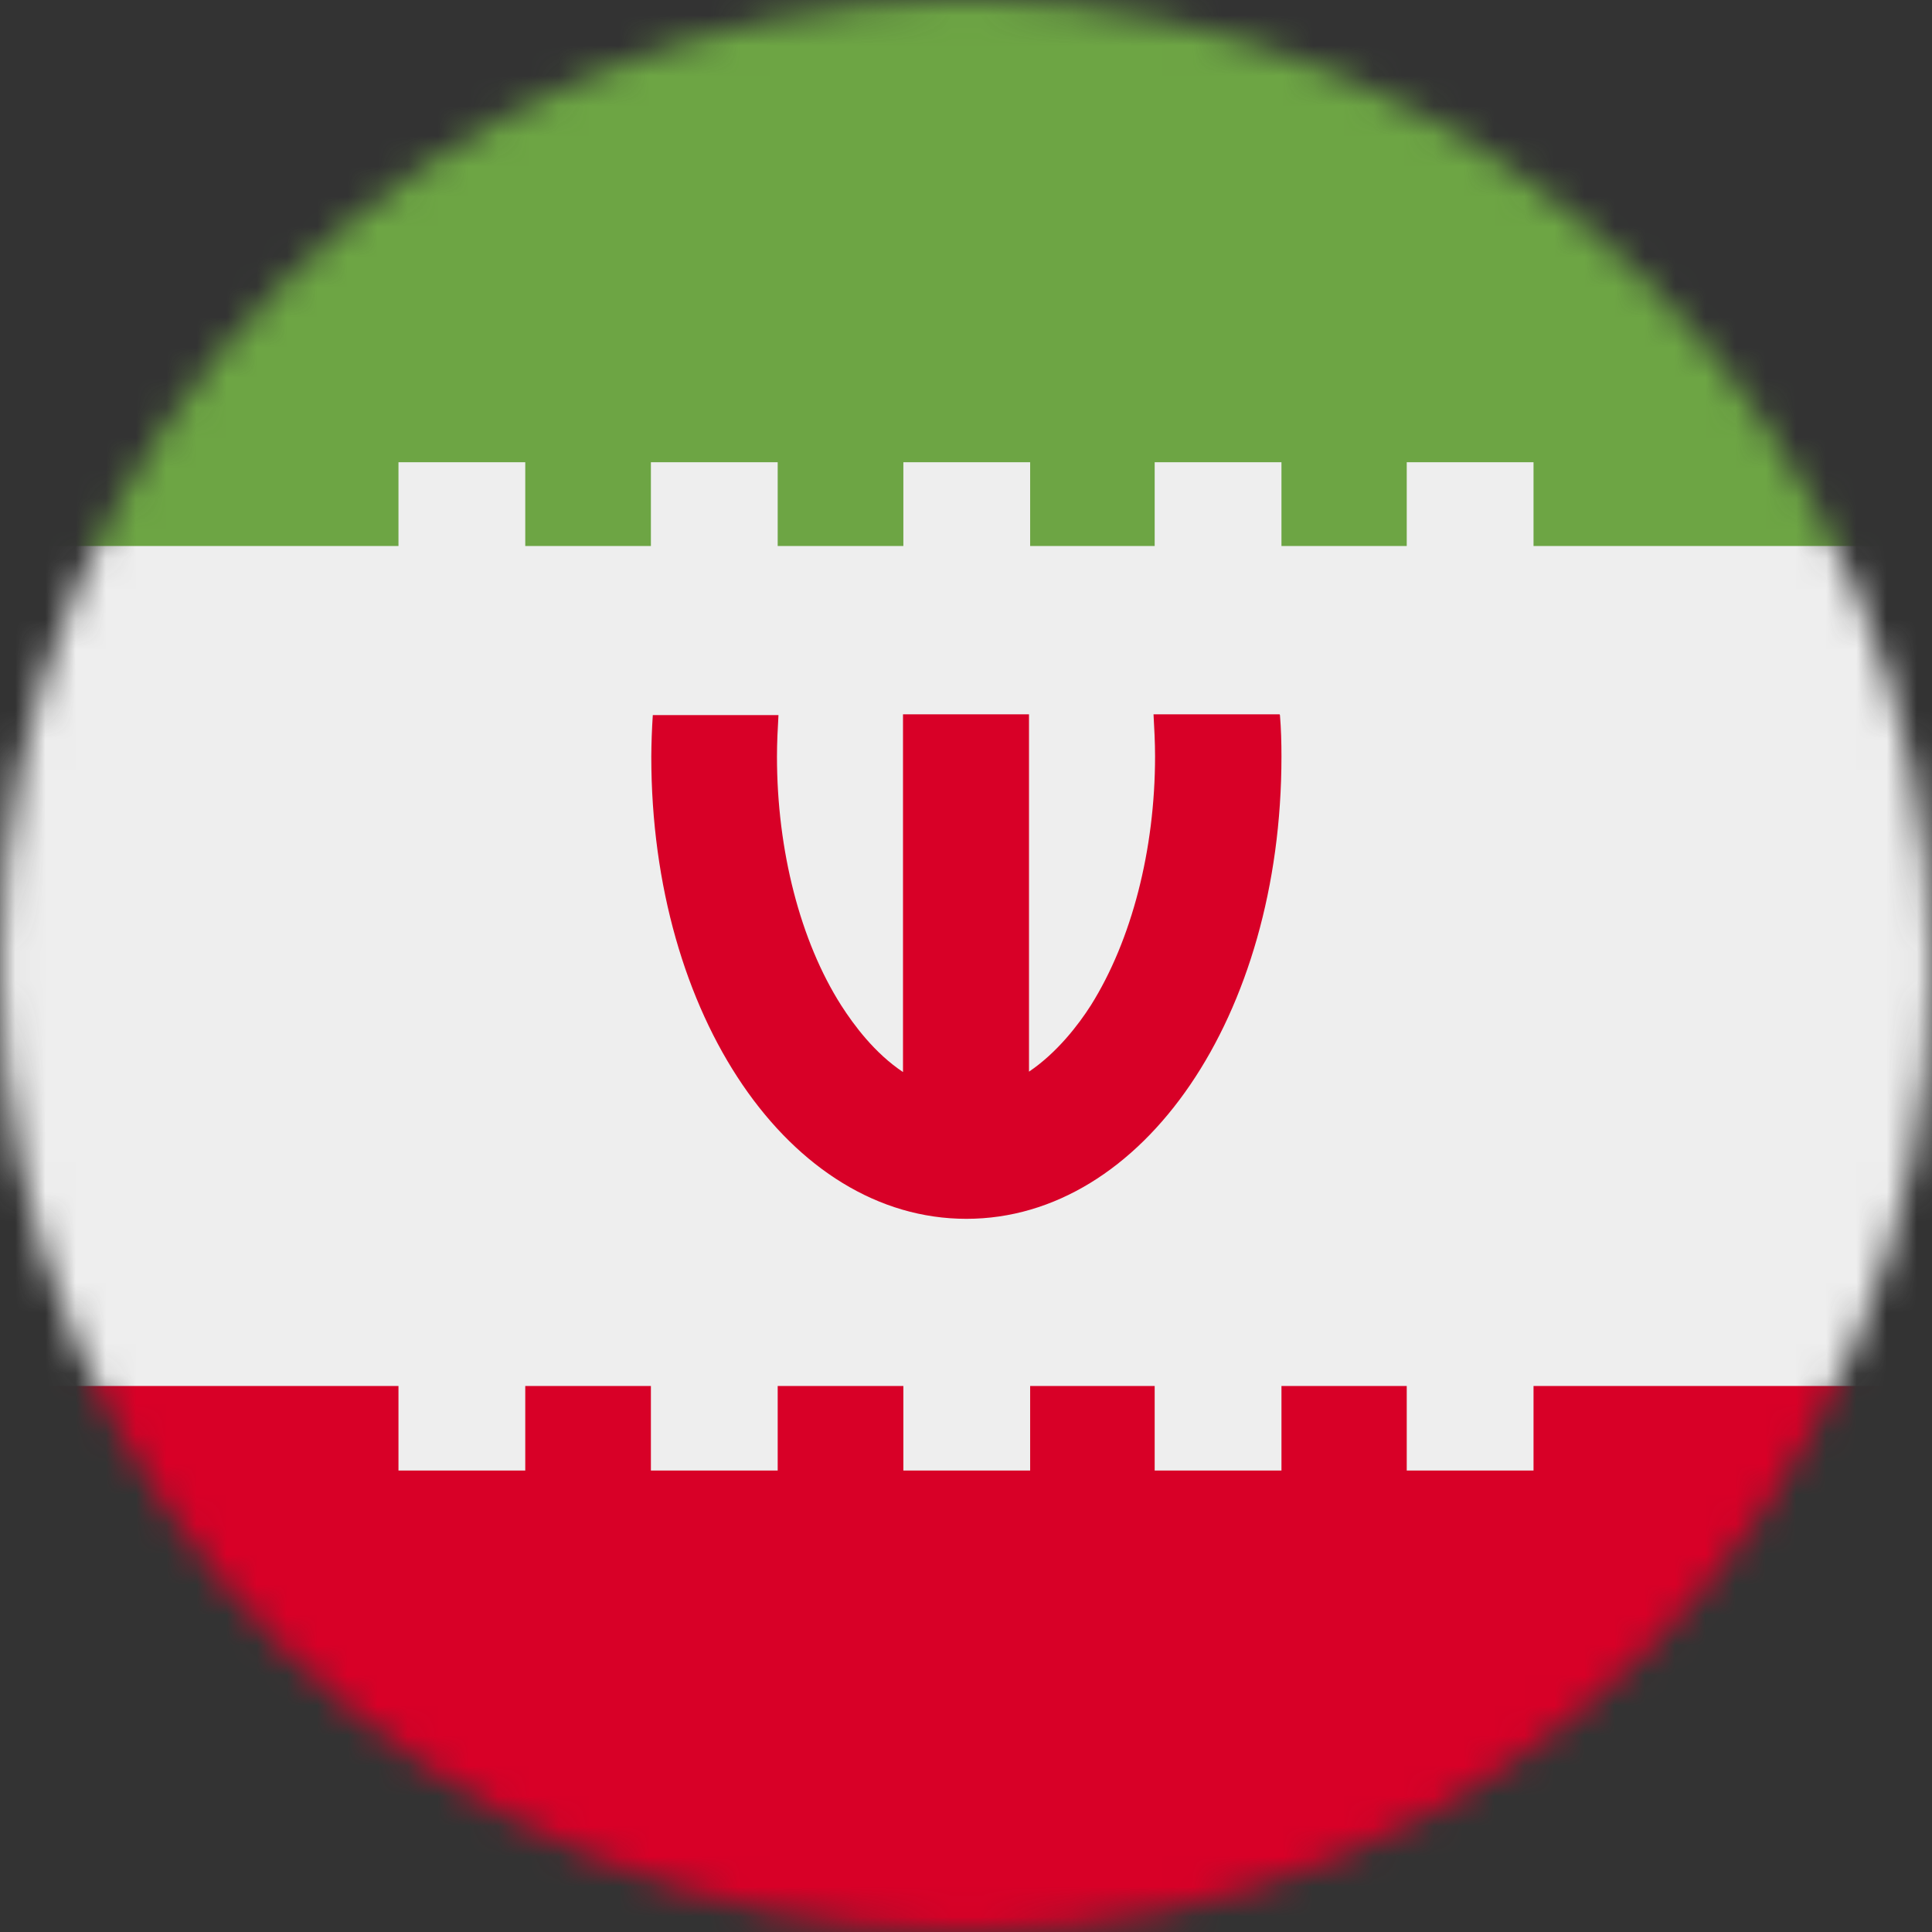 <svg width="64" height="64" viewBox="0 0 64 64" fill="none" xmlns="http://www.w3.org/2000/svg">
<rect x="0" y="0" width="64" height="64" fill="#333333" stroke="none"/>
<g clip-path="url(#clip0_233_129)">
<mask id="mask0_233_129" style="mask-type:luminance" maskUnits="userSpaceOnUse" x="0" y="0" width="64" height="64">
<path d="M32 64C49.673 64 64 49.673 64 32C64 14.327 49.673 0 32 0C14.327 0 0 14.327 0 32C0 49.673 14.327 64 32 64Z" fill="white"/>
</mask>
<g mask="url(#mask0_233_129)">
<path d="M0 18.088L32.35 4.95L64 18.088V45.913L32.125 61.625L0 45.913V18.088Z" fill="#EEEEEE"/>
<path d="M0 0V18.087H13.2V15.312H17.4V18.087H21.562V15.312H25.762V18.087H29.925V15.312H34.125V18.087H38.25V15.312H42.45V18.087H46.6V15.312H50.8V18.087H64V0H0Z" fill="#6DA544"/>
<path d="M0 45.913V64H64V45.913H50.8V48.713H46.6V45.913H42.45V48.713H38.25V45.913H34.125V48.713H29.925V45.913H25.762V48.713H21.562V45.913H17.4V48.713H13.2V45.913H0ZM42.388 23.663H38.212C38.237 24.125 38.263 24.588 38.263 25.05C38.263 28.15 37.487 31.15 36.138 33.3C35.725 33.95 35.013 34.875 34.087 35.5V23.663H29.913V35.513C28.975 34.888 28.288 33.963 27.863 33.3C26.512 31.175 25.738 28.175 25.738 25.063C25.738 24.6 25.762 24.138 25.788 23.688H21.625C21.595 24.145 21.578 24.604 21.575 25.063C21.575 33.65 26.163 40.375 32.013 40.375C37.862 40.375 42.45 33.65 42.45 25.063C42.45 24.6 42.438 24.138 42.4 23.688L42.388 23.663Z" fill="#D80027"/>
</g>
</g>
<defs>
<clipPath id="clip0_233_129">
<rect width="64" height="64" fill="white"/>
</clipPath>
</defs>
</svg>

